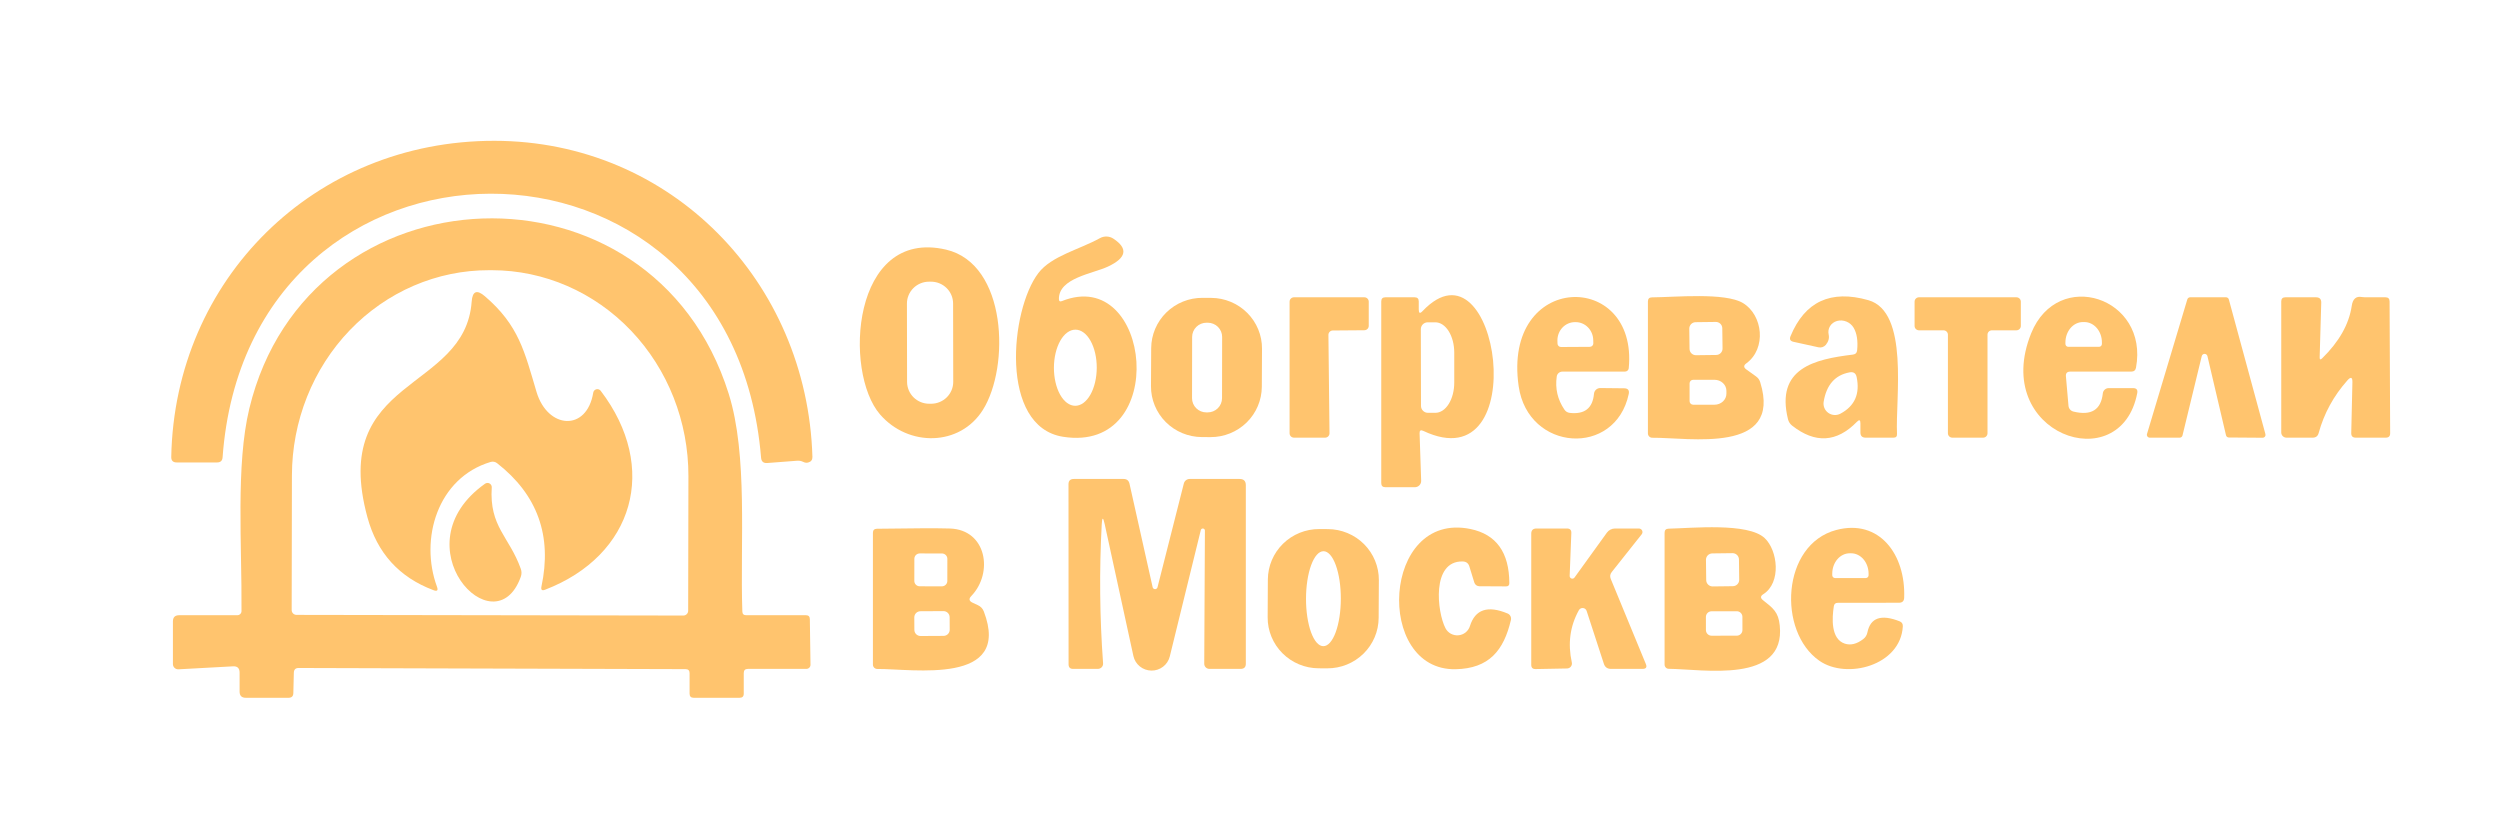 <svg width="221" height="73" viewBox="0 0 221 73" fill="none" xmlns="http://www.w3.org/2000/svg">
<path d="M70.492 40.727L67.825 40.931C67.491 40.956 67.309 40.802 67.28 40.471C64.724 9.213 21.931 9.483 19.677 40.427C19.657 40.729 19.495 40.88 19.19 40.88H15.618C15.293 40.88 15.134 40.719 15.139 40.398C15.433 24.689 27.787 12.432 43.707 12.447C59.317 12.468 71.361 24.893 71.818 40.391C71.823 40.654 71.698 40.819 71.442 40.887C71.3 40.926 71.153 40.907 71 40.829C70.838 40.751 70.669 40.717 70.492 40.727Z" fill="#FFC46E"/>
<path d="M65.961 54.385H71.243C71.469 54.385 71.585 54.497 71.59 54.721L71.648 58.758C71.65 58.806 71.641 58.855 71.623 58.9C71.605 58.945 71.578 58.986 71.543 59.021C71.509 59.055 71.468 59.083 71.423 59.102C71.378 59.12 71.329 59.13 71.28 59.13H66.116C65.871 59.13 65.748 59.252 65.748 59.495V61.32C65.748 61.563 65.625 61.685 65.379 61.685H61.328C61.082 61.685 60.959 61.563 60.959 61.32V59.502C60.959 59.269 60.839 59.152 60.599 59.152L26.41 59.05C26.13 59.045 25.985 59.184 25.975 59.466L25.931 61.284C25.921 61.551 25.779 61.685 25.504 61.685H21.732C21.364 61.685 21.18 61.503 21.18 61.138V59.459C21.18 59.064 20.983 58.88 20.59 58.904L15.78 59.167C15.716 59.171 15.653 59.162 15.593 59.14C15.533 59.119 15.479 59.086 15.432 59.043C15.386 59 15.349 58.947 15.324 58.89C15.299 58.832 15.286 58.77 15.286 58.707V54.933C15.286 54.568 15.47 54.385 15.839 54.385H20.981C21.078 54.385 21.172 54.347 21.241 54.278C21.31 54.21 21.349 54.117 21.349 54.02C21.393 48.18 20.833 41.121 22.041 36.113C27.235 14.564 57.674 13.308 64.414 34.799C66.131 40.252 65.416 47.99 65.623 54.057C65.627 54.276 65.74 54.385 65.961 54.385ZM26.211 54.356L60.407 54.414C60.463 54.414 60.519 54.403 60.571 54.382C60.622 54.361 60.669 54.33 60.709 54.29C60.749 54.251 60.78 54.204 60.802 54.153C60.823 54.102 60.834 54.047 60.834 53.991L60.856 42.092C60.865 37.272 59.041 32.647 55.786 29.232C52.532 25.818 48.112 23.895 43.501 23.886H43.235C40.951 23.881 38.688 24.347 36.575 25.256C34.463 26.166 32.542 27.502 30.924 29.187C29.305 30.872 28.02 32.874 27.142 35.078C26.264 37.283 25.81 39.646 25.806 42.033L25.784 53.932C25.784 54.045 25.829 54.153 25.909 54.232C25.989 54.311 26.098 54.356 26.211 54.356Z" fill="#FFC46E"/>
<path d="M93.873 26.616C101.807 23.433 103.472 40.114 93.969 38.61C88.319 37.712 89.306 27.382 91.796 24.134C92.953 22.623 95.398 22.068 97.233 21.053C97.418 20.95 97.629 20.9 97.841 20.909C98.054 20.918 98.259 20.986 98.433 21.104C99.745 21.976 99.582 22.796 97.947 23.564C96.599 24.2 93.579 24.572 93.608 26.441C93.613 26.626 93.701 26.684 93.873 26.616ZM95.047 35.872C95.296 35.873 95.543 35.787 95.773 35.619C96.003 35.45 96.213 35.203 96.39 34.891C96.567 34.579 96.707 34.209 96.804 33.801C96.9 33.393 96.951 32.956 96.953 32.514C96.954 32.072 96.907 31.634 96.813 31.225C96.719 30.817 96.581 30.445 96.406 30.132C96.232 29.819 96.024 29.57 95.795 29.4C95.566 29.23 95.32 29.142 95.071 29.142C94.823 29.141 94.576 29.227 94.346 29.395C94.115 29.564 93.906 29.811 93.729 30.123C93.552 30.435 93.411 30.805 93.315 31.213C93.218 31.621 93.168 32.059 93.166 32.5C93.165 32.942 93.212 33.38 93.306 33.789C93.399 34.197 93.537 34.569 93.712 34.882C93.887 35.195 94.095 35.444 94.324 35.614C94.553 35.783 94.799 35.871 95.047 35.872Z" fill="#FFC46E"/>
<path d="M77.799 36.639C74.543 32.894 75.295 20.119 83.634 22.068C89.034 23.331 89.277 32.419 86.89 36.23C84.857 39.478 80.297 39.522 77.799 36.639ZM84.254 26.831C84.254 26.577 84.203 26.326 84.104 26.091C84.005 25.857 83.861 25.644 83.68 25.464C83.498 25.285 83.283 25.143 83.046 25.046C82.809 24.949 82.555 24.9 82.298 24.9L82.122 24.901C81.865 24.901 81.612 24.951 81.375 25.049C81.138 25.147 80.923 25.29 80.742 25.47C80.561 25.649 80.418 25.863 80.32 26.098C80.222 26.333 80.172 26.584 80.173 26.838L80.185 33.759C80.186 34.013 80.236 34.264 80.335 34.499C80.433 34.733 80.578 34.946 80.759 35.126C80.941 35.305 81.156 35.447 81.393 35.544C81.63 35.641 81.884 35.69 82.141 35.69L82.317 35.69C82.574 35.689 82.828 35.639 83.064 35.541C83.301 35.443 83.516 35.301 83.697 35.121C83.878 34.941 84.021 34.727 84.119 34.492C84.217 34.257 84.267 34.006 84.266 33.752L84.254 26.831Z" fill="#FFC46E"/>
<path d="M47.427 34.639C48.407 37.938 51.877 38.186 52.444 34.704C52.456 34.634 52.488 34.569 52.537 34.517C52.586 34.465 52.649 34.428 52.718 34.411C52.788 34.394 52.861 34.398 52.929 34.421C52.997 34.445 53.056 34.487 53.099 34.544C58.278 41.333 56.053 49.1 48.193 52.129C47.913 52.241 47.803 52.151 47.862 51.859C48.824 47.377 47.518 43.739 43.943 40.946C43.863 40.883 43.77 40.84 43.671 40.821C43.572 40.802 43.471 40.807 43.375 40.836C38.668 42.238 37.077 47.662 38.631 51.874C38.749 52.195 38.646 52.295 38.322 52.173C35.287 51.034 33.34 48.886 32.48 45.727C29.077 33.222 41.114 34.726 41.696 26.66C41.765 25.735 42.153 25.577 42.86 26.185C45.88 28.769 46.374 31.113 47.427 34.639Z" fill="#FFC46E"/>
<path d="M111.545 34.189C111.538 35.376 111.057 36.512 110.205 37.347C109.354 38.181 108.203 38.647 107.005 38.641L106.239 38.637C105.646 38.634 105.06 38.515 104.513 38.287C103.966 38.059 103.47 37.727 103.053 37.31C102.636 36.892 102.306 36.397 102.082 35.853C101.858 35.309 101.744 34.726 101.747 34.139L101.765 30.781C101.771 29.594 102.253 28.458 103.104 27.623C103.956 26.788 105.107 26.323 106.304 26.329L107.07 26.333C107.663 26.336 108.25 26.455 108.797 26.683C109.343 26.91 109.839 27.243 110.257 27.66C110.674 28.078 111.004 28.573 111.228 29.117C111.452 29.661 111.566 30.244 111.562 30.831L111.545 34.189ZM108.037 29.786C108.037 29.621 108.005 29.458 107.942 29.306C107.878 29.153 107.785 29.015 107.668 28.898C107.55 28.781 107.411 28.688 107.257 28.625C107.103 28.561 106.939 28.529 106.772 28.528L106.654 28.528C106.488 28.528 106.323 28.56 106.169 28.623C106.016 28.686 105.876 28.778 105.758 28.895C105.64 29.011 105.546 29.149 105.482 29.301C105.419 29.454 105.385 29.617 105.385 29.782L105.376 35.198C105.375 35.363 105.408 35.526 105.471 35.679C105.535 35.831 105.628 35.97 105.745 36.087C105.863 36.204 106.002 36.296 106.156 36.36C106.309 36.423 106.474 36.456 106.64 36.456L106.758 36.456C106.925 36.456 107.09 36.424 107.243 36.361C107.397 36.299 107.537 36.206 107.655 36.09C107.773 35.974 107.866 35.835 107.93 35.683C107.994 35.531 108.027 35.368 108.028 35.203L108.037 29.786Z" fill="#FFC46E"/>
<path d="M117.432 29.602L117.528 38.296C117.529 38.347 117.519 38.398 117.5 38.446C117.481 38.494 117.452 38.537 117.416 38.574C117.38 38.611 117.336 38.64 117.288 38.66C117.241 38.68 117.189 38.69 117.137 38.69H114.389C114.286 38.69 114.187 38.649 114.113 38.577C114.04 38.504 113.999 38.406 113.999 38.303V26.667C113.999 26.564 114.04 26.466 114.113 26.393C114.187 26.321 114.286 26.28 114.389 26.28H120.607C120.71 26.28 120.81 26.321 120.883 26.393C120.956 26.466 120.997 26.564 120.997 26.667V28.806C120.997 28.908 120.956 29.007 120.883 29.079C120.81 29.152 120.71 29.193 120.607 29.193L117.815 29.215C117.713 29.216 117.615 29.258 117.544 29.331C117.472 29.403 117.432 29.5 117.432 29.602Z" fill="#FFC46E"/>
<path d="M125.756 27.499C132.49 20.404 135.62 42.734 125.823 38.092C125.592 37.98 125.481 38.05 125.491 38.303L125.631 42.493C125.634 42.568 125.622 42.643 125.595 42.712C125.568 42.782 125.528 42.846 125.475 42.9C125.423 42.954 125.36 42.997 125.291 43.026C125.221 43.055 125.147 43.07 125.071 43.07H122.471C122.225 43.07 122.103 42.948 122.103 42.705V26.645C122.103 26.402 122.225 26.28 122.471 26.28H125.049C125.295 26.28 125.418 26.402 125.418 26.645V27.368C125.418 27.699 125.53 27.742 125.756 27.499ZM125.602 29.098L125.616 35.887C125.616 36.048 125.681 36.202 125.796 36.315C125.91 36.429 126.066 36.493 126.228 36.493H126.891C127.334 36.491 127.757 36.209 128.07 35.708C128.382 35.207 128.557 34.528 128.556 33.821V31.164C128.555 30.812 128.512 30.464 128.427 30.14C128.342 29.815 128.218 29.52 128.062 29.272C127.906 29.024 127.721 28.827 127.518 28.693C127.314 28.559 127.096 28.491 126.876 28.492H126.213C126.051 28.492 125.895 28.556 125.781 28.669C125.666 28.783 125.602 28.937 125.602 29.098Z" fill="#FFC46E"/>
<path d="M137.616 33.281C137.464 34.342 137.69 35.318 138.294 36.208C138.407 36.378 138.567 36.476 138.773 36.5C140.084 36.646 140.796 36.081 140.909 34.806C140.922 34.668 140.986 34.54 141.088 34.447C141.19 34.354 141.324 34.302 141.462 34.303L143.561 34.325C143.91 34.325 144.05 34.493 143.981 34.828C142.795 40.428 135.082 39.924 134.25 34.142C132.791 23.988 144.821 23.835 143.981 32.551C143.974 32.633 143.935 32.709 143.872 32.765C143.809 32.82 143.727 32.85 143.642 32.85H138.117C137.994 32.85 137.876 32.894 137.784 32.974C137.692 33.053 137.632 33.162 137.616 33.281ZM137.992 30.675L140.541 30.66C140.623 30.66 140.702 30.628 140.76 30.57C140.818 30.513 140.85 30.435 140.85 30.354L140.843 30.083C140.841 29.656 140.676 29.246 140.384 28.945C140.093 28.644 139.699 28.476 139.289 28.477H139.215C139.012 28.478 138.811 28.521 138.623 28.603C138.436 28.685 138.266 28.804 138.123 28.955C137.98 29.105 137.867 29.284 137.79 29.48C137.713 29.676 137.674 29.886 137.675 30.098L137.683 30.368C137.683 30.449 137.715 30.527 137.773 30.585C137.831 30.642 137.91 30.675 137.992 30.675Z" fill="#FFC46E"/>
<path d="M154.376 32.66L155.23 33.273C155.417 33.405 155.542 33.58 155.606 33.799C157.588 40.194 149.285 38.668 146.059 38.697C145.957 38.697 145.86 38.657 145.788 38.586C145.716 38.515 145.676 38.418 145.676 38.318V26.652C145.676 26.409 145.796 26.287 146.037 26.287C148.055 26.273 152.497 25.835 154.081 26.791C155.842 27.857 156.173 30.806 154.376 32.12C154.125 32.3 154.125 32.48 154.376 32.66ZM152.25 29.014C152.249 28.865 152.187 28.723 152.079 28.619C151.972 28.515 151.827 28.457 151.676 28.459L149.894 28.481C149.819 28.482 149.746 28.497 149.677 28.526C149.609 28.555 149.547 28.597 149.495 28.65C149.443 28.703 149.402 28.766 149.374 28.834C149.346 28.903 149.332 28.976 149.333 29.05L149.356 30.845C149.357 30.994 149.419 31.137 149.527 31.241C149.634 31.345 149.779 31.402 149.93 31.401L151.712 31.379C151.787 31.378 151.86 31.363 151.929 31.334C151.997 31.305 152.059 31.262 152.111 31.21C152.163 31.157 152.204 31.094 152.232 31.026C152.26 30.957 152.273 30.884 152.273 30.81L152.25 29.014ZM149.359 33.886V35.463C149.359 35.547 149.392 35.626 149.452 35.685C149.511 35.744 149.592 35.777 149.676 35.777H151.562C151.841 35.777 152.109 35.674 152.307 35.491C152.504 35.307 152.615 35.058 152.615 34.799V34.551C152.615 34.422 152.588 34.295 152.535 34.176C152.482 34.058 152.405 33.95 152.307 33.859C152.209 33.768 152.093 33.696 151.965 33.647C151.837 33.598 151.7 33.573 151.562 33.573H149.676C149.592 33.573 149.511 33.606 149.452 33.665C149.392 33.723 149.359 33.803 149.359 33.886Z" fill="#FFC46E"/>
<path d="M164.151 37.288C162.369 39.118 160.456 39.228 158.413 37.617C158.236 37.474 158.112 37.28 158.059 37.062C156.947 32.551 160.402 31.755 163.798 31.346C164.029 31.317 164.154 31.186 164.173 30.952C164.252 30.115 164.146 29.453 163.857 28.966C163.715 28.727 163.49 28.536 163.223 28.427C162.955 28.318 162.663 28.299 162.397 28.373C162.132 28.447 161.911 28.609 161.775 28.83C161.639 29.051 161.596 29.317 161.654 29.579C161.723 29.891 161.639 30.193 161.404 30.485C161.325 30.575 161.224 30.644 161.112 30.682C160.999 30.721 160.878 30.728 160.763 30.704L158.538 30.215C158.258 30.151 158.172 29.988 158.28 29.726C159.547 26.655 161.841 25.591 165.161 26.535C168.792 27.565 167.547 35.208 167.695 38.361C167.709 38.58 167.606 38.69 167.385 38.69H164.925C164.615 38.69 164.461 38.537 164.461 38.23V37.412C164.461 37.115 164.358 37.074 164.151 37.288ZM164.129 33.339C164.06 32.993 163.852 32.852 163.503 32.916C162.221 33.154 161.458 34.02 161.212 35.514C161.181 35.701 161.203 35.892 161.276 36.066C161.349 36.241 161.469 36.391 161.625 36.501C161.78 36.61 161.963 36.675 162.153 36.686C162.343 36.697 162.533 36.656 162.7 36.566C163.957 35.894 164.434 34.819 164.129 33.339Z" fill="#FFC46E"/>
<path d="M171.805 29.2H169.639C169.536 29.2 169.437 29.159 169.363 29.087C169.29 29.014 169.249 28.916 169.249 28.813V26.667C169.249 26.564 169.29 26.466 169.363 26.393C169.437 26.321 169.536 26.28 169.639 26.28H178.251C178.355 26.28 178.454 26.321 178.527 26.393C178.6 26.466 178.642 26.564 178.642 26.667V28.813C178.642 28.916 178.6 29.014 178.527 29.087C178.454 29.159 178.355 29.2 178.251 29.2H176.085C175.982 29.2 175.882 29.241 175.809 29.313C175.736 29.386 175.695 29.484 175.695 29.587V38.303C175.695 38.406 175.654 38.504 175.581 38.577C175.507 38.649 175.408 38.69 175.304 38.69H172.586C172.483 38.69 172.383 38.649 172.31 38.577C172.237 38.504 172.196 38.406 172.196 38.303V29.587C172.196 29.484 172.155 29.386 172.081 29.313C172.008 29.241 171.909 29.2 171.805 29.2Z" fill="#FFC46E"/>
<path d="M182.627 33.266L182.855 35.88C182.866 35.997 182.913 36.109 182.991 36.199C183.069 36.289 183.173 36.353 183.29 36.383C184.866 36.768 185.733 36.23 185.89 34.77C185.905 34.643 185.966 34.526 186.061 34.441C186.156 34.356 186.279 34.309 186.406 34.31H188.565C188.864 34.31 188.987 34.456 188.933 34.748C187.474 42.398 175.96 38.369 179.555 29.463C181.912 23.637 189.979 26.28 188.822 32.507C188.778 32.736 188.638 32.85 188.402 32.85H183.017C182.733 32.85 182.602 32.989 182.627 33.266ZM182.841 30.66H185.552C185.62 30.66 185.686 30.633 185.734 30.585C185.782 30.537 185.809 30.472 185.809 30.404V30.273C185.81 30.036 185.77 29.802 185.692 29.583C185.614 29.364 185.5 29.165 185.357 28.998C185.213 28.83 185.042 28.698 184.855 28.607C184.667 28.516 184.466 28.47 184.262 28.47H184.13C183.72 28.47 183.326 28.66 183.036 28.998C182.746 29.337 182.583 29.795 182.583 30.273V30.404C182.583 30.472 182.61 30.537 182.658 30.585C182.707 30.633 182.772 30.66 182.841 30.66Z" fill="#FFC46E"/>
<path d="M194.635 31.478L192.933 38.493C192.92 38.549 192.888 38.599 192.842 38.635C192.797 38.67 192.741 38.69 192.683 38.69H190.045C190.005 38.691 189.965 38.682 189.929 38.664C189.892 38.646 189.861 38.621 189.836 38.589C189.812 38.557 189.795 38.519 189.788 38.48C189.781 38.441 189.783 38.4 189.795 38.361L193.36 26.462C193.376 26.41 193.408 26.365 193.452 26.332C193.496 26.299 193.549 26.281 193.603 26.28H196.779C196.836 26.28 196.891 26.298 196.936 26.333C196.982 26.367 197.014 26.415 197.029 26.47L200.263 38.376C200.273 38.414 200.274 38.454 200.267 38.492C200.259 38.531 200.242 38.567 200.218 38.598C200.194 38.629 200.162 38.654 200.127 38.672C200.091 38.689 200.052 38.697 200.012 38.697L197.029 38.675C196.971 38.675 196.915 38.656 196.869 38.62C196.824 38.584 196.792 38.534 196.779 38.478L195.136 31.478C195.122 31.422 195.09 31.373 195.045 31.337C194.999 31.302 194.943 31.283 194.885 31.283C194.828 31.283 194.771 31.302 194.726 31.337C194.681 31.373 194.649 31.422 194.635 31.478Z" fill="#FFC46E"/>
<path d="M205.272 31.682C206.779 30.207 207.654 28.66 207.894 27.039C207.983 26.421 208.282 26.161 208.793 26.258C208.877 26.273 208.962 26.28 209.051 26.28H210.87C211.116 26.28 211.239 26.402 211.239 26.645L211.29 38.296C211.295 38.559 211.165 38.69 210.9 38.69H208.248C207.978 38.69 207.845 38.556 207.85 38.288L207.953 33.792C207.963 33.339 207.816 33.283 207.511 33.624C206.288 35.001 205.441 36.554 204.97 38.281C204.896 38.554 204.719 38.69 204.439 38.69H202.126C202.065 38.69 202.005 38.678 201.949 38.655C201.892 38.632 201.841 38.598 201.798 38.555C201.755 38.513 201.721 38.462 201.697 38.406C201.674 38.35 201.662 38.291 201.662 38.23V26.645C201.662 26.402 201.785 26.28 202.03 26.28H204.727C205.051 26.28 205.208 26.441 205.198 26.762L205.058 31.587C205.053 31.791 205.124 31.823 205.272 31.682Z" fill="#FFC46E"/>
<path d="M97.394 46.34C97.173 50.438 97.213 54.536 97.512 58.634C97.517 58.697 97.509 58.761 97.488 58.821C97.467 58.881 97.434 58.936 97.39 58.983C97.346 59.029 97.293 59.067 97.235 59.092C97.176 59.117 97.112 59.13 97.048 59.13H94.86C94.6 59.13 94.467 58.999 94.462 58.736L94.455 42.807C94.455 42.496 94.612 42.34 94.927 42.34H99.324C99.609 42.34 99.784 42.479 99.847 42.756L101.895 51.918C101.908 51.964 101.936 52.006 101.974 52.035C102.013 52.065 102.06 52.081 102.109 52.081C102.158 52.081 102.205 52.065 102.244 52.035C102.282 52.006 102.31 51.964 102.323 51.918L104.651 42.742C104.68 42.627 104.747 42.525 104.84 42.452C104.933 42.38 105.048 42.34 105.166 42.34H109.579C109.947 42.34 110.131 42.523 110.131 42.888V58.678C110.131 58.979 109.977 59.13 109.667 59.13H106.912C106.791 59.13 106.675 59.082 106.589 58.998C106.503 58.913 106.455 58.797 106.455 58.678L106.514 46.895C106.513 46.852 106.495 46.811 106.466 46.779C106.436 46.747 106.396 46.726 106.353 46.721C106.309 46.716 106.265 46.726 106.229 46.75C106.192 46.774 106.165 46.81 106.153 46.852L103.406 58.042C103.315 58.4 103.106 58.717 102.811 58.941C102.516 59.166 102.154 59.285 101.782 59.28C101.41 59.275 101.051 59.146 100.763 58.913C100.475 58.681 100.274 58.358 100.194 57.999L97.652 46.319C97.515 45.691 97.429 45.698 97.394 46.34Z" fill="#FFC46E"/>
<path d="M46.035 50.998C43.736 57.385 35.198 48.216 42.874 42.763C42.932 42.722 43 42.697 43.071 42.693C43.142 42.688 43.213 42.703 43.275 42.737C43.338 42.77 43.389 42.821 43.424 42.883C43.459 42.944 43.475 43.014 43.471 43.084C43.243 46.567 45.018 47.428 46.035 50.275C46.123 50.514 46.123 50.754 46.035 50.998Z" fill="#FFC46E"/>
<path d="M85.969 53.275L86.455 53.502C86.701 53.618 86.873 53.803 86.971 54.056C89.468 60.612 80.695 59.115 77.556 59.137C77.505 59.137 77.454 59.127 77.407 59.108C77.36 59.089 77.317 59.061 77.28 59.026C77.244 58.991 77.215 58.949 77.196 58.903C77.176 58.857 77.166 58.808 77.166 58.758V47.1C77.166 46.866 77.284 46.747 77.52 46.742C80.766 46.693 82.917 46.686 83.973 46.72C87.229 46.83 87.826 50.647 85.866 52.684C85.625 52.932 85.66 53.129 85.969 53.275ZM83.746 49.402C83.746 49.339 83.734 49.278 83.71 49.22C83.686 49.162 83.651 49.11 83.606 49.066C83.562 49.022 83.509 48.987 83.451 48.963C83.393 48.939 83.331 48.926 83.268 48.926L81.309 48.923C81.246 48.923 81.183 48.935 81.125 48.959C81.067 48.983 81.014 49.017 80.97 49.061C80.925 49.105 80.89 49.157 80.866 49.215C80.842 49.273 80.829 49.334 80.829 49.397L80.826 51.353C80.825 51.415 80.838 51.477 80.862 51.535C80.886 51.592 80.921 51.645 80.965 51.689C81.01 51.733 81.062 51.768 81.12 51.792C81.178 51.816 81.241 51.828 81.303 51.828L83.263 51.832C83.326 51.832 83.388 51.82 83.446 51.796C83.504 51.772 83.557 51.737 83.602 51.693C83.646 51.649 83.682 51.597 83.706 51.54C83.73 51.482 83.743 51.42 83.743 51.358L83.746 49.402ZM83.948 54.559C83.947 54.489 83.933 54.418 83.905 54.353C83.877 54.288 83.837 54.228 83.786 54.178C83.735 54.128 83.675 54.089 83.609 54.062C83.542 54.035 83.471 54.022 83.4 54.022L81.367 54.033C81.295 54.033 81.224 54.047 81.158 54.075C81.092 54.102 81.032 54.142 80.982 54.193C80.932 54.243 80.892 54.303 80.865 54.369C80.838 54.434 80.824 54.505 80.824 54.576L80.83 55.685C80.831 55.756 80.845 55.826 80.873 55.892C80.9 55.957 80.941 56.017 80.992 56.066C81.043 56.116 81.103 56.156 81.169 56.182C81.236 56.209 81.307 56.223 81.378 56.223L83.411 56.212C83.483 56.212 83.554 56.197 83.62 56.17C83.686 56.142 83.746 56.102 83.796 56.052C83.846 56.001 83.886 55.942 83.913 55.876C83.94 55.81 83.954 55.74 83.954 55.669L83.948 54.559Z" fill="#FFC46E"/>
<path d="M121.873 54.622C121.867 55.811 121.384 56.948 120.531 57.785C119.679 58.621 118.526 59.087 117.326 59.081L116.56 59.077C115.966 59.074 115.378 58.955 114.831 58.727C114.283 58.498 113.786 58.166 113.369 57.747C112.951 57.329 112.62 56.833 112.396 56.288C112.171 55.743 112.057 55.16 112.061 54.571L112.078 51.228C112.085 50.039 112.567 48.901 113.42 48.065C114.272 47.229 115.425 46.763 116.625 46.769L117.391 46.773C117.985 46.776 118.573 46.895 119.12 47.123C119.668 47.351 120.165 47.684 120.583 48.102C121 48.521 121.331 49.017 121.555 49.562C121.78 50.107 121.894 50.69 121.891 51.279L121.873 54.622ZM116.983 57.122C117.391 57.123 117.784 56.681 118.074 55.895C118.364 55.108 118.528 54.041 118.53 52.928C118.531 52.376 118.492 51.83 118.416 51.321C118.339 50.812 118.226 50.349 118.084 49.959C117.942 49.569 117.773 49.259 117.586 49.048C117.4 48.837 117.2 48.728 116.998 48.727C116.589 48.727 116.197 49.168 115.907 49.955C115.617 50.742 115.453 51.809 115.451 52.922C115.45 53.474 115.489 54.019 115.565 54.529C115.642 55.038 115.754 55.501 115.896 55.891C116.039 56.281 116.208 56.591 116.394 56.802C116.581 57.013 116.781 57.122 116.983 57.122Z" fill="#FFC46E"/>
<path d="M127.782 55.538C127.889 55.743 128.055 55.911 128.258 56.022C128.462 56.132 128.694 56.181 128.926 56.16C129.157 56.14 129.377 56.052 129.558 55.907C129.738 55.763 129.872 55.568 129.941 55.349C130.402 53.869 131.512 53.497 133.27 54.232C133.38 54.277 133.47 54.359 133.523 54.465C133.577 54.571 133.592 54.692 133.565 54.808C132.931 57.509 131.627 59.101 128.673 59.159C121.506 59.298 122.154 45.15 129.985 46.764C132.268 47.236 133.415 48.83 133.425 51.545C133.43 51.74 133.334 51.837 133.138 51.837L130.766 51.823C130.669 51.821 130.576 51.789 130.498 51.732C130.42 51.674 130.361 51.594 130.331 51.501L129.896 50.085C129.808 49.788 129.607 49.638 129.292 49.633C126.522 49.574 127.038 54.122 127.782 55.538Z" fill="#FFC46E"/>
<path d="M139.569 53.947C138.788 55.358 138.582 56.899 138.95 58.568C138.963 58.631 138.962 58.696 138.946 58.759C138.931 58.822 138.902 58.88 138.861 58.93C138.82 58.98 138.769 59.021 138.71 59.049C138.652 59.078 138.588 59.093 138.523 59.093L135.745 59.145C135.49 59.149 135.362 59.025 135.362 58.772V47.18C135.362 46.873 135.517 46.72 135.826 46.72H138.523C138.788 46.72 138.915 46.851 138.906 47.114L138.758 50.917C138.758 50.967 138.773 51.016 138.802 51.056C138.832 51.096 138.873 51.127 138.921 51.142C138.968 51.157 139.02 51.157 139.067 51.142C139.115 51.127 139.156 51.096 139.186 51.056L142.051 47.085C142.133 46.972 142.24 46.88 142.365 46.817C142.489 46.753 142.626 46.72 142.766 46.72H144.88C144.939 46.72 144.996 46.737 145.046 46.768C145.096 46.799 145.136 46.843 145.162 46.895C145.188 46.947 145.199 47.006 145.194 47.064C145.188 47.122 145.166 47.177 145.131 47.224L142.479 50.567C142.331 50.752 142.302 50.954 142.39 51.173L145.491 58.692C145.614 58.984 145.516 59.13 145.197 59.13H142.412C142.088 59.13 141.877 58.977 141.779 58.67L140.261 54.013C140.24 53.942 140.197 53.879 140.14 53.832C140.082 53.785 140.011 53.756 139.937 53.749C139.863 53.742 139.788 53.757 139.723 53.792C139.657 53.828 139.603 53.882 139.569 53.947Z" fill="#FFC46E"/>
<path d="M155.849 53.056C156.741 53.764 157.212 54.1 157.33 55.29C157.868 60.488 150.545 59.152 147.518 59.123C147.42 59.123 147.326 59.084 147.257 59.014C147.188 58.944 147.149 58.849 147.149 58.75V47.1C147.149 46.861 147.267 46.739 147.503 46.735C149.558 46.691 154.516 46.18 155.997 47.567C157.153 48.654 157.492 51.502 155.872 52.531C155.616 52.691 155.609 52.867 155.849 53.056ZM153.724 49.455C153.722 49.306 153.661 49.163 153.553 49.059C153.445 48.955 153.3 48.898 153.15 48.899L151.367 48.921C151.293 48.922 151.219 48.937 151.151 48.966C151.082 48.995 151.02 49.038 150.968 49.09C150.916 49.143 150.875 49.206 150.848 49.274C150.82 49.343 150.806 49.416 150.807 49.49L150.829 51.285C150.831 51.435 150.893 51.577 151 51.681C151.108 51.785 151.253 51.843 151.403 51.841L153.186 51.819C153.26 51.818 153.334 51.803 153.402 51.774C153.471 51.745 153.533 51.703 153.585 51.65C153.637 51.597 153.678 51.534 153.706 51.466C153.733 51.397 153.747 51.324 153.746 51.25L153.724 49.455ZM154.029 54.528C154.029 54.463 154.016 54.398 153.99 54.338C153.965 54.278 153.928 54.224 153.882 54.178C153.835 54.132 153.78 54.095 153.719 54.07C153.658 54.045 153.593 54.033 153.527 54.033L151.302 54.036C151.237 54.037 151.171 54.05 151.111 54.075C151.05 54.1 150.995 54.136 150.948 54.182C150.902 54.229 150.865 54.283 150.84 54.344C150.815 54.404 150.802 54.469 150.802 54.534L150.804 55.702C150.804 55.767 150.818 55.831 150.843 55.892C150.868 55.952 150.905 56.007 150.952 56.053C150.998 56.099 151.054 56.135 151.114 56.16C151.175 56.185 151.24 56.197 151.306 56.197L153.531 56.194C153.597 56.193 153.662 56.181 153.722 56.155C153.783 56.13 153.838 56.094 153.885 56.047C153.931 56.001 153.968 55.947 153.993 55.886C154.018 55.826 154.031 55.761 154.031 55.696L154.029 54.528Z" fill="#FFC46E"/>
<path d="M162.111 53.589C161.949 54.633 161.831 56.48 163.076 56.896C163.596 57.066 164.141 56.933 164.711 56.495C164.908 56.344 165.03 56.147 165.079 55.903C165.345 54.604 166.295 54.278 167.93 54.925C168.127 55.003 168.22 55.149 168.21 55.363C168.026 58.845 163.238 60.086 160.836 58.414C157.123 55.838 157.477 48.136 162.324 46.851C166.125 45.844 168.475 49.012 168.328 52.845C168.318 53.137 168.164 53.283 167.864 53.283L162.457 53.29C162.256 53.29 162.14 53.39 162.111 53.589ZM162.221 51.1H164.932C164.965 51.1 164.998 51.093 165.028 51.081C165.058 51.069 165.086 51.05 165.109 51.027C165.132 51.004 165.151 50.977 165.163 50.947C165.176 50.917 165.183 50.884 165.183 50.852V50.713C165.182 50.235 165.019 49.776 164.729 49.438C164.439 49.1 164.046 48.91 163.636 48.91H163.518C163.314 48.91 163.113 48.956 162.925 49.047C162.738 49.137 162.567 49.27 162.423 49.438C162.28 49.605 162.166 49.804 162.088 50.023C162.01 50.242 161.971 50.476 161.971 50.713V50.852C161.971 50.884 161.977 50.917 161.99 50.947C162.002 50.977 162.021 51.004 162.044 51.027C162.067 51.05 162.095 51.069 162.125 51.081C162.156 51.093 162.188 51.1 162.221 51.1Z" fill="#FFC46E"/>
</svg>
